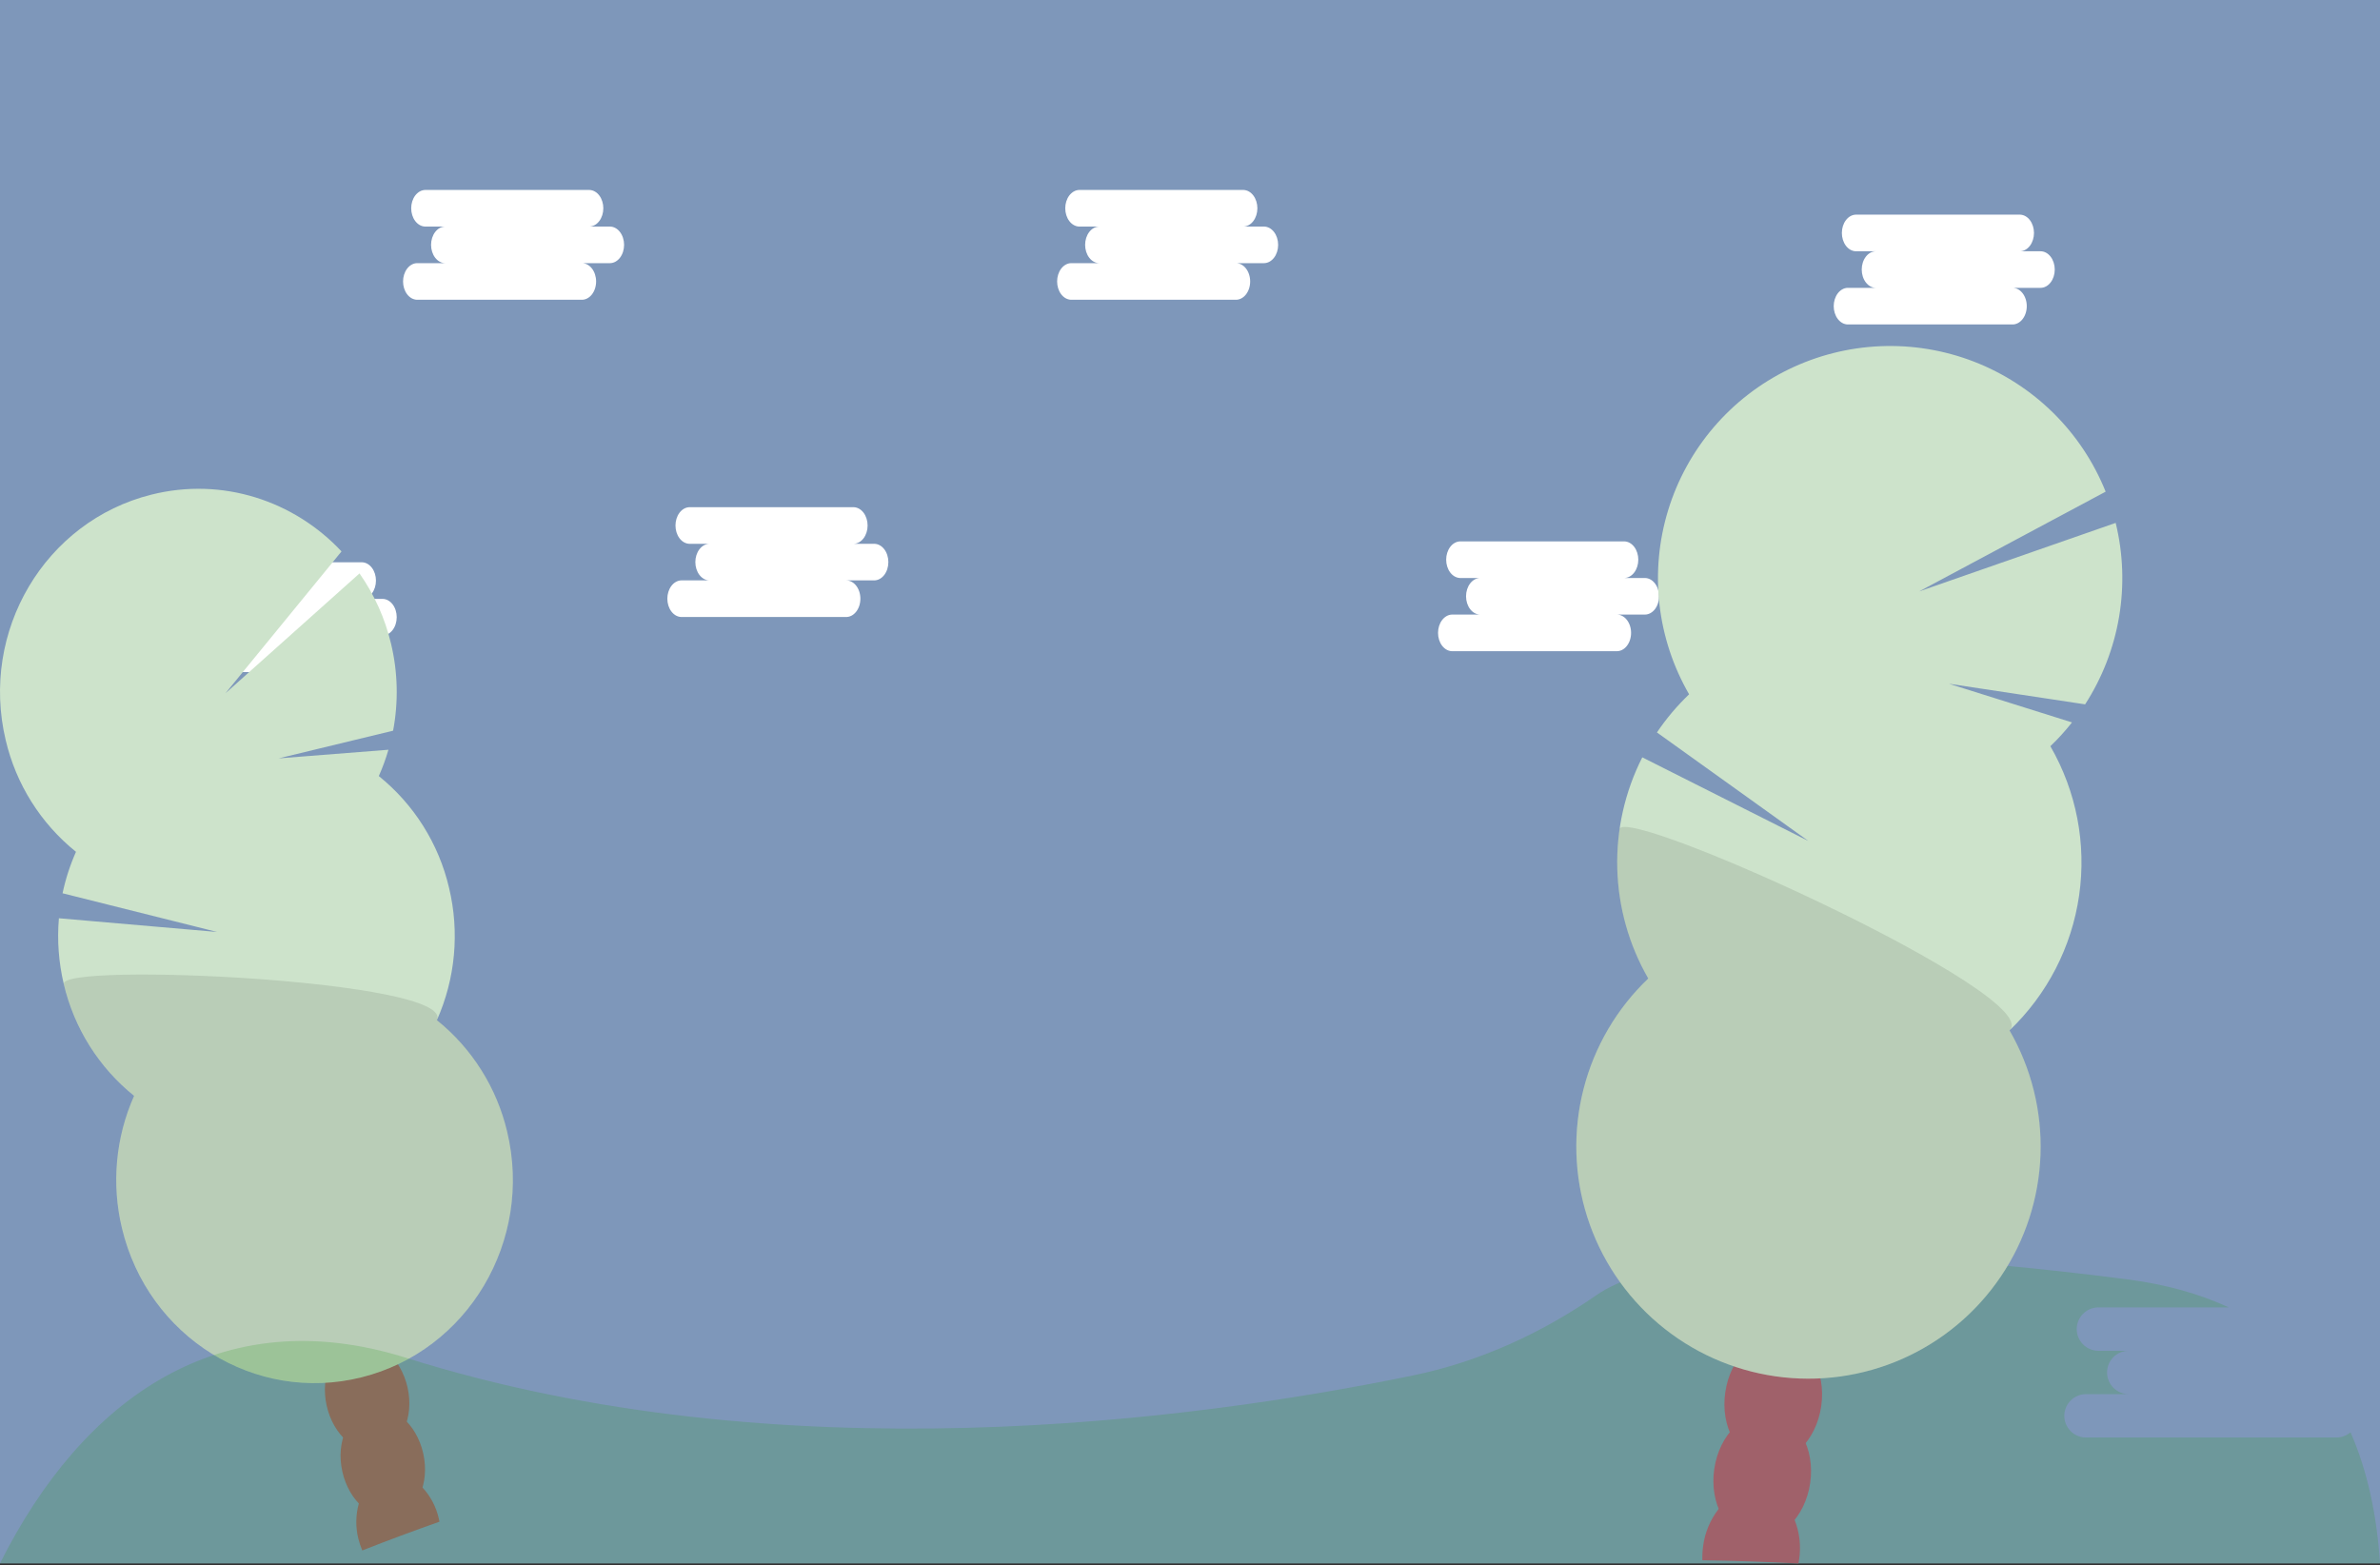 <svg width="1300" height="855" viewBox="0 0 1300 855" fill="none" xmlns="http://www.w3.org/2000/svg">
<rect x="0" y="0" width="1300" height="855" fill="#333333" stroke="none"/>
<rect width="1300" height="854" fill="#7E97BA"/>
<path d="M690.379 143.748H674.839C675.88 143.705 676.918 143.932 677.89 144.415C678.862 144.898 679.749 145.627 680.497 146.56C681.246 147.492 681.841 148.609 682.247 149.844C682.654 151.078 682.863 152.405 682.863 153.746C682.863 155.087 682.654 156.414 682.247 157.648C681.841 158.883 681.246 160 680.497 160.932C679.749 161.865 678.862 162.594 677.89 163.077C676.918 163.56 675.88 163.787 674.839 163.744H584.944C582.926 163.66 581.013 162.57 579.609 160.704C578.205 158.839 577.42 156.343 577.42 153.746C577.42 151.149 578.205 148.653 579.609 146.788C581.013 144.922 582.926 143.832 584.944 143.748H600.484C598.424 143.748 596.449 142.695 594.993 140.821C593.536 138.947 592.718 136.406 592.718 133.755C592.718 131.105 593.536 128.563 594.993 126.689C596.449 124.815 598.424 123.763 600.484 123.763H589.387C587.37 123.679 585.457 122.589 584.053 120.723C582.649 118.857 581.863 116.362 581.863 113.765C581.863 111.167 582.649 108.672 584.053 106.806C585.457 104.94 587.37 103.85 589.387 103.767H679.282C681.3 103.85 683.213 104.94 684.617 106.806C686.021 108.672 686.806 111.167 686.806 113.765C686.806 116.362 686.021 118.857 684.617 120.723C683.213 122.589 681.3 123.679 679.282 123.763H690.379C692.439 123.763 694.414 124.815 695.871 126.689C697.327 128.563 698.145 131.105 698.145 133.755C698.145 136.406 697.327 138.947 695.871 140.821C694.414 142.695 692.439 143.748 690.379 143.748Z" fill="white"/>
<path d="M1114.57 157.238H1099.03C1100.07 157.194 1101.11 157.421 1102.08 157.904C1103.05 158.387 1103.94 159.117 1104.69 160.049C1105.44 160.982 1106.03 162.099 1106.44 163.333C1106.85 164.568 1107.06 165.895 1107.06 167.236C1107.06 168.576 1106.85 169.903 1106.44 171.138C1106.03 172.372 1105.44 173.489 1104.69 174.422C1103.94 175.354 1103.05 176.084 1102.08 176.567C1101.11 177.05 1100.07 177.277 1099.03 177.233H1009.14C1007.12 177.15 1005.21 176.06 1003.8 174.194C1002.4 172.328 1001.61 169.833 1001.61 167.236C1001.61 164.638 1002.4 162.143 1003.8 160.277C1005.21 158.411 1007.12 157.321 1009.14 157.238H1024.68C1022.62 157.238 1020.64 156.185 1019.19 154.311C1017.73 152.437 1016.91 149.895 1016.91 147.245C1016.91 144.595 1017.73 142.053 1019.19 140.179C1020.64 138.305 1022.62 137.252 1024.68 137.252H1013.58C1011.56 137.169 1009.65 136.079 1008.25 134.213C1006.84 132.347 1006.06 129.851 1006.06 127.254C1006.06 124.657 1006.84 122.162 1008.25 120.296C1009.65 118.43 1011.56 117.34 1013.58 117.256H1103.48C1105.49 117.34 1107.41 118.43 1108.81 120.296C1110.21 122.162 1111 124.657 1111 127.254C1111 129.851 1110.21 132.347 1108.81 134.213C1107.41 136.079 1105.49 137.169 1103.48 137.252H1114.57C1116.63 137.252 1118.61 138.305 1120.06 140.179C1121.52 142.053 1122.34 144.595 1122.34 147.245C1122.34 149.895 1121.52 152.437 1120.06 154.311C1118.61 156.185 1116.63 157.238 1114.57 157.238Z" fill="white"/>
<path d="M333.12 143.748H317.58C318.622 143.705 319.659 143.932 320.631 144.415C321.603 144.898 322.49 145.627 323.238 146.56C323.987 147.492 324.582 148.609 324.989 149.844C325.395 151.078 325.605 152.405 325.605 153.746C325.605 155.087 325.395 156.414 324.989 157.648C324.582 158.883 323.987 160 323.238 160.932C322.49 161.865 321.603 162.594 320.631 163.077C319.659 163.56 318.622 163.787 317.58 163.744H227.685C225.667 163.66 223.754 162.57 222.35 160.704C220.946 158.839 220.161 156.343 220.161 153.746C220.161 151.149 220.946 148.653 222.35 146.788C223.754 144.922 225.667 143.832 227.685 143.748H243.225C241.166 143.748 239.19 142.695 237.734 140.821C236.277 138.947 235.459 136.406 235.459 133.755C235.459 131.105 236.277 128.563 237.734 126.689C239.19 124.815 241.166 123.763 243.225 123.763H232.129C230.111 123.679 228.198 122.589 226.794 120.723C225.39 118.857 224.605 116.362 224.605 113.765C224.605 111.167 225.39 108.672 226.794 106.806C228.198 104.94 230.111 103.85 232.129 103.767H322.024C324.041 103.85 325.954 104.94 327.358 106.806C328.762 108.672 329.548 111.167 329.548 113.765C329.548 116.362 328.762 118.857 327.358 120.723C325.954 122.589 324.041 123.679 322.024 123.763H333.12C335.18 123.763 337.156 124.815 338.612 126.689C340.068 128.563 340.887 131.105 340.887 133.755C340.887 136.406 340.068 138.947 338.612 140.821C337.156 142.695 335.18 143.748 333.12 143.748Z" fill="white"/>
<path d="M898.443 335.716H882.903C883.944 335.673 884.982 335.9 885.954 336.383C886.926 336.866 887.813 337.595 888.561 338.528C889.31 339.461 889.905 340.578 890.311 341.812C890.718 343.047 890.927 344.374 890.927 345.714C890.927 347.055 890.718 348.382 890.311 349.617C889.905 350.851 889.31 351.968 888.561 352.901C887.813 353.833 886.926 354.563 885.954 355.046C884.982 355.529 883.944 355.755 882.903 355.712H793.008C790.99 355.629 789.077 354.539 787.673 352.673C786.269 350.807 785.484 348.312 785.484 345.714C785.484 343.117 786.269 340.622 787.673 338.756C789.077 336.89 790.99 335.8 793.008 335.716H808.548C806.488 335.716 804.513 334.664 803.057 332.79C801.6 330.916 800.782 328.374 800.782 325.724C800.782 323.073 801.6 320.532 803.057 318.658C804.513 316.784 806.488 315.731 808.548 315.731H797.451C795.434 315.647 793.521 314.557 792.117 312.691C790.712 310.826 789.927 308.33 789.927 305.733C789.927 303.136 790.712 300.64 792.117 298.775C793.521 296.909 795.434 295.819 797.451 295.735H887.346C889.364 295.819 891.277 296.909 892.681 298.775C894.085 300.64 894.87 303.136 894.87 305.733C894.87 308.33 894.085 310.826 892.681 312.691C891.277 314.557 889.364 315.647 887.346 315.731H898.443C900.503 315.731 902.478 316.784 903.935 318.658C905.391 320.532 906.209 323.073 906.209 325.724C906.209 328.374 905.391 330.916 903.935 332.79C902.478 334.664 900.503 335.716 898.443 335.716Z" fill="white"/>
<path d="M477.475 317.038H461.935C462.977 316.995 464.014 317.222 464.986 317.705C465.958 318.188 466.845 318.917 467.593 319.85C468.342 320.783 468.937 321.9 469.344 323.134C469.75 324.369 469.96 325.696 469.96 327.036C469.96 328.377 469.75 329.704 469.344 330.939C468.937 332.173 468.342 333.29 467.593 334.223C466.845 335.155 465.958 335.885 464.986 336.368C464.014 336.851 462.977 337.077 461.935 337.034H372.04C370.022 336.951 368.109 335.861 366.705 333.995C365.301 332.129 364.516 329.634 364.516 327.036C364.516 324.439 365.301 321.944 366.705 320.078C368.109 318.212 370.022 317.122 372.04 317.038H387.58C385.521 317.038 383.545 315.986 382.089 314.112C380.632 312.238 379.814 309.696 379.814 307.046C379.814 304.395 380.632 301.854 382.089 299.98C383.545 298.106 385.521 297.053 387.58 297.053H376.483C374.466 296.969 372.553 295.879 371.149 294.013C369.745 292.148 368.96 289.652 368.96 287.055C368.96 284.458 369.745 281.962 371.149 280.097C372.553 278.231 374.466 277.141 376.483 277.057H466.379C468.396 277.141 470.309 278.231 471.713 280.097C473.117 281.962 473.903 284.458 473.903 287.055C473.903 289.652 473.117 292.148 471.713 294.013C470.309 295.879 468.396 296.969 466.379 297.053H477.475C479.535 297.053 481.51 298.106 482.967 299.98C484.423 301.854 485.242 304.395 485.242 307.046C485.242 309.696 484.423 312.238 482.967 314.112C481.51 315.986 479.535 317.038 477.475 317.038Z" fill="white"/>
<path d="M208.927 347.131H193.386C194.428 347.088 195.465 347.314 196.437 347.797C197.409 348.28 198.296 349.01 199.045 349.942C199.793 350.875 200.388 351.992 200.795 353.226C201.201 354.461 201.411 355.788 201.411 357.129C201.411 358.469 201.201 359.796 200.795 361.031C200.388 362.265 199.793 363.382 199.045 364.315C198.296 365.248 197.409 365.977 196.437 366.46C195.465 366.943 194.428 367.17 193.386 367.127H103.491C101.474 367.043 99.561 365.953 98.156 364.087C96.752 362.221 95.967 359.726 95.967 357.129C95.967 354.531 96.752 352.036 98.156 350.17C99.561 348.304 101.474 347.214 103.491 347.131H119.031C116.972 347.131 114.996 346.078 113.54 344.204C112.084 342.33 111.265 339.788 111.265 337.138C111.265 334.488 112.084 331.946 113.54 330.072C114.996 328.198 116.972 327.145 119.031 327.145H107.935C105.917 327.062 104.004 325.972 102.6 324.106C101.196 322.24 100.411 319.745 100.411 317.147C100.411 314.55 101.196 312.055 102.6 310.189C104.004 308.323 105.917 307.233 107.935 307.149H197.83C199.847 307.233 201.76 308.323 203.164 310.189C204.569 312.055 205.354 314.55 205.354 317.147C205.354 319.745 204.569 322.24 203.164 324.106C201.76 325.972 199.847 327.062 197.83 327.145H208.927C210.986 327.145 212.962 328.198 214.418 330.072C215.875 331.946 216.693 334.488 216.693 337.138C216.693 339.788 215.875 342.33 214.418 344.204C212.962 346.078 210.986 347.131 208.927 347.131Z" fill="white"/>
<path d="M195.723 840.406C196.266 842.634 196.988 844.815 197.883 846.926C211.783 841.466 225.836 836.233 240.043 831.226C239.923 830.636 239.803 830.016 239.653 829.406C238.222 823.115 235.167 817.309 230.793 812.566C225.113 806.566 217.793 803.666 210.673 805.436C203.553 807.206 198.383 813.266 196.023 821.236C194.258 827.492 194.155 834.099 195.723 840.406Z" fill="#A1616A"/>
<path d="M215.694 828.477C227.898 825.752 234.834 810.307 231.188 793.981C227.541 777.654 214.693 766.628 202.49 769.354C190.287 772.079 183.35 787.524 186.996 803.85C190.643 820.177 203.491 831.203 215.694 828.477Z" fill="#A1616A"/>
<path d="M207.131 792.461C219.334 789.736 226.271 774.291 222.624 757.965C218.978 741.638 206.129 730.612 193.926 733.338C181.723 736.063 174.787 751.508 178.433 767.834C182.079 784.161 194.928 795.187 207.131 792.461Z" fill="#A1616A"/>
<path d="M198.55 756.467C210.754 753.742 217.69 738.297 214.044 721.97C210.397 705.644 197.549 694.618 185.346 697.344C173.143 700.069 166.206 715.514 169.852 731.84C173.499 748.167 186.347 759.192 198.55 756.467Z" fill="#A1616A"/>
<path d="M189.97 720.463C202.173 717.737 209.109 702.293 205.463 685.966C201.817 669.64 188.968 658.614 176.765 661.34C164.562 664.065 157.625 679.51 161.272 695.836C164.918 712.163 177.767 723.188 189.97 720.463Z" fill="#A1616A"/>
<path d="M206.913 423.926C208.993 419.259 210.751 414.455 212.173 409.546L152.173 414.266L214.713 399.136C217.701 383.409 217.322 367.227 213.603 351.656C210.341 337.872 204.494 324.832 196.373 313.226L123.173 378.676L186.543 301.206C160.673 273.586 121.543 260.446 82.653 270.206C24.543 284.736 -11.067 344.776 3.113 404.306C8.749 428.352 22.262 449.823 41.503 465.306C38.27 472.574 35.813 480.163 34.173 487.946L118.593 509.086L32.173 501.596C31.139 513.663 32.044 525.816 34.853 537.596C40.499 561.64 54.014 583.109 73.253 598.596C63.142 621.298 60.808 646.703 66.613 670.866C80.793 730.396 139.393 766.866 197.503 752.346C255.613 737.826 291.223 677.786 277.043 618.257C271.396 594.213 257.881 572.744 238.643 557.256C248.753 534.555 251.087 509.15 245.283 484.986C239.661 460.923 226.155 439.43 206.913 423.926Z" fill="#CDE3CB"/>
<path opacity="0.1" d="M34.873 537.557C40.519 561.6 54.034 583.069 73.273 598.557C63.162 621.258 60.828 646.663 66.633 670.827C80.813 730.357 139.413 766.827 197.523 752.307C255.633 737.787 291.243 677.747 277.063 618.217C271.416 594.173 257.901 572.704 238.663 557.217C248.403 535.357 31.993 525.487 34.873 537.557Z" fill="black"/>
<path opacity="0.2" d="M1276.19 785.236H1139.05C1135.97 785.137 1133.05 783.846 1130.91 781.635C1128.77 779.424 1127.57 776.468 1127.57 773.39C1127.57 770.313 1128.77 767.357 1130.91 765.146C1133.05 762.935 1135.97 761.644 1139.05 761.545H1162.76C1159.62 761.545 1156.6 760.297 1154.38 758.077C1152.16 755.856 1150.91 752.845 1150.91 749.705C1150.91 746.565 1152.16 743.553 1154.38 741.333C1156.6 739.113 1159.62 737.865 1162.76 737.865H1145.83C1142.75 737.766 1139.83 736.475 1137.69 734.264C1135.55 732.053 1134.35 729.097 1134.35 726.019C1134.35 722.942 1135.55 719.985 1137.69 717.775C1139.83 715.564 1142.75 714.273 1145.83 714.173H1217.41C1201.53 706.797 1182.96 701.547 1161.56 698.793C966.388 673.749 896.703 690.31 872.121 707.399C841.794 728.423 807.96 743.889 771.801 751.34C651.378 776.163 426.169 806.026 222.047 741.775C120.595 709.809 45.202 763.807 0 854H1300C1298.3 827.788 1293.22 803.592 1283.9 782.396C1281.75 784.232 1279.02 785.239 1276.19 785.236Z" fill="#2C9B22"/>
<path d="M930.289 844.427C929.925 847.031 929.781 849.66 929.859 852.287C947.292 852.567 964.792 853.154 982.359 854.047C982.479 853.357 982.599 852.657 982.699 851.947C983.831 844.615 982.986 837.113 980.249 830.217C976.629 821.397 969.879 815.087 961.429 813.867C952.979 812.647 944.739 816.807 938.789 824.227C934.207 830.083 931.273 837.057 930.289 844.427Z" fill="#A0616A"/>
<path d="M988.766 810.052C991.489 791.105 981.962 774.058 967.487 771.977C953.011 769.896 939.068 783.569 936.345 802.517C933.621 821.464 943.148 838.511 957.624 840.592C972.099 842.673 986.042 829 988.766 810.052Z" fill="#A0616A"/>
<path d="M994.79 768.118C997.514 749.17 987.987 732.123 973.511 730.043C959.035 727.962 945.093 741.635 942.369 760.582C939.645 779.53 949.172 796.576 963.648 798.657C978.124 800.738 992.067 787.065 994.79 768.118Z" fill="#A0616A"/>
<path d="M1000.81 726.193C1003.54 707.245 994.01 690.199 979.535 688.118C965.059 686.037 951.116 699.71 948.392 718.657C945.669 737.605 955.196 754.652 969.672 756.733C984.147 758.813 998.09 745.14 1000.81 726.193Z" fill="#A0616A"/>
<path d="M1006.85 684.26C1009.57 665.312 1000.04 648.266 985.569 646.185C971.093 644.104 957.15 657.777 954.427 676.724C951.703 695.672 961.23 712.719 975.706 714.799C990.181 716.88 1004.12 703.207 1006.85 684.26Z" fill="#A0616A"/>
<path d="M1119.95 407.617C1124.19 403.566 1128.14 399.222 1131.77 394.617L1064.54 373.497L1138.93 384.747C1148.3 370.229 1154.62 353.95 1157.49 336.908C1160.36 319.865 1159.72 302.416 1155.62 285.627L1048.26 323.067L1150.14 268.567C1143.65 252.408 1133.9 237.759 1121.51 225.531C1109.11 213.303 1094.32 203.759 1078.08 197.494C1061.83 191.229 1044.47 188.376 1027.07 189.114C1009.67 189.852 992.612 194.164 976.954 201.783C961.296 209.401 947.374 220.163 936.056 233.396C924.739 246.63 916.267 262.052 911.17 278.703C906.072 295.353 904.458 312.875 906.428 330.177C908.398 347.478 913.909 364.189 922.619 379.267C916.032 385.561 910.142 392.544 905.049 400.097L987.759 459.377L897.049 413.697C887.506 432.516 882.807 453.418 883.376 474.51C883.946 495.603 889.765 516.22 900.309 534.497C883.083 550.92 870.826 571.859 864.94 594.919C859.054 617.98 859.775 642.231 867.022 664.901C874.269 687.571 887.749 707.744 905.92 723.114C924.091 738.484 946.221 748.43 969.779 751.816C993.337 755.202 1017.37 751.89 1039.14 742.26C1060.9 732.629 1079.52 717.069 1092.85 697.357C1106.19 677.646 1113.71 654.579 1114.56 630.794C1115.41 607.01 1109.54 583.467 1097.64 562.857C1118.22 543.23 1131.62 517.253 1135.66 489.099C1139.71 460.945 1134.17 432.248 1119.95 407.617Z" fill="#CDE3CB"/>
<path opacity="0.1" d="M884.599 453.017C880.51 481.171 886.045 509.882 900.309 534.497C883.083 550.92 870.826 571.859 864.94 594.919C859.054 617.98 859.775 642.231 867.022 664.901C874.269 687.571 887.749 707.744 905.92 723.114C924.091 738.484 946.221 748.43 969.779 751.816C993.337 755.202 1017.37 751.89 1039.14 742.26C1060.9 732.629 1079.52 717.069 1092.85 697.357C1106.19 677.646 1113.71 654.579 1114.56 630.794C1115.41 607.01 1109.54 583.467 1097.64 562.857C1117.54 543.907 886.629 438.927 884.599 453.017Z" fill="black"/>
</svg>

